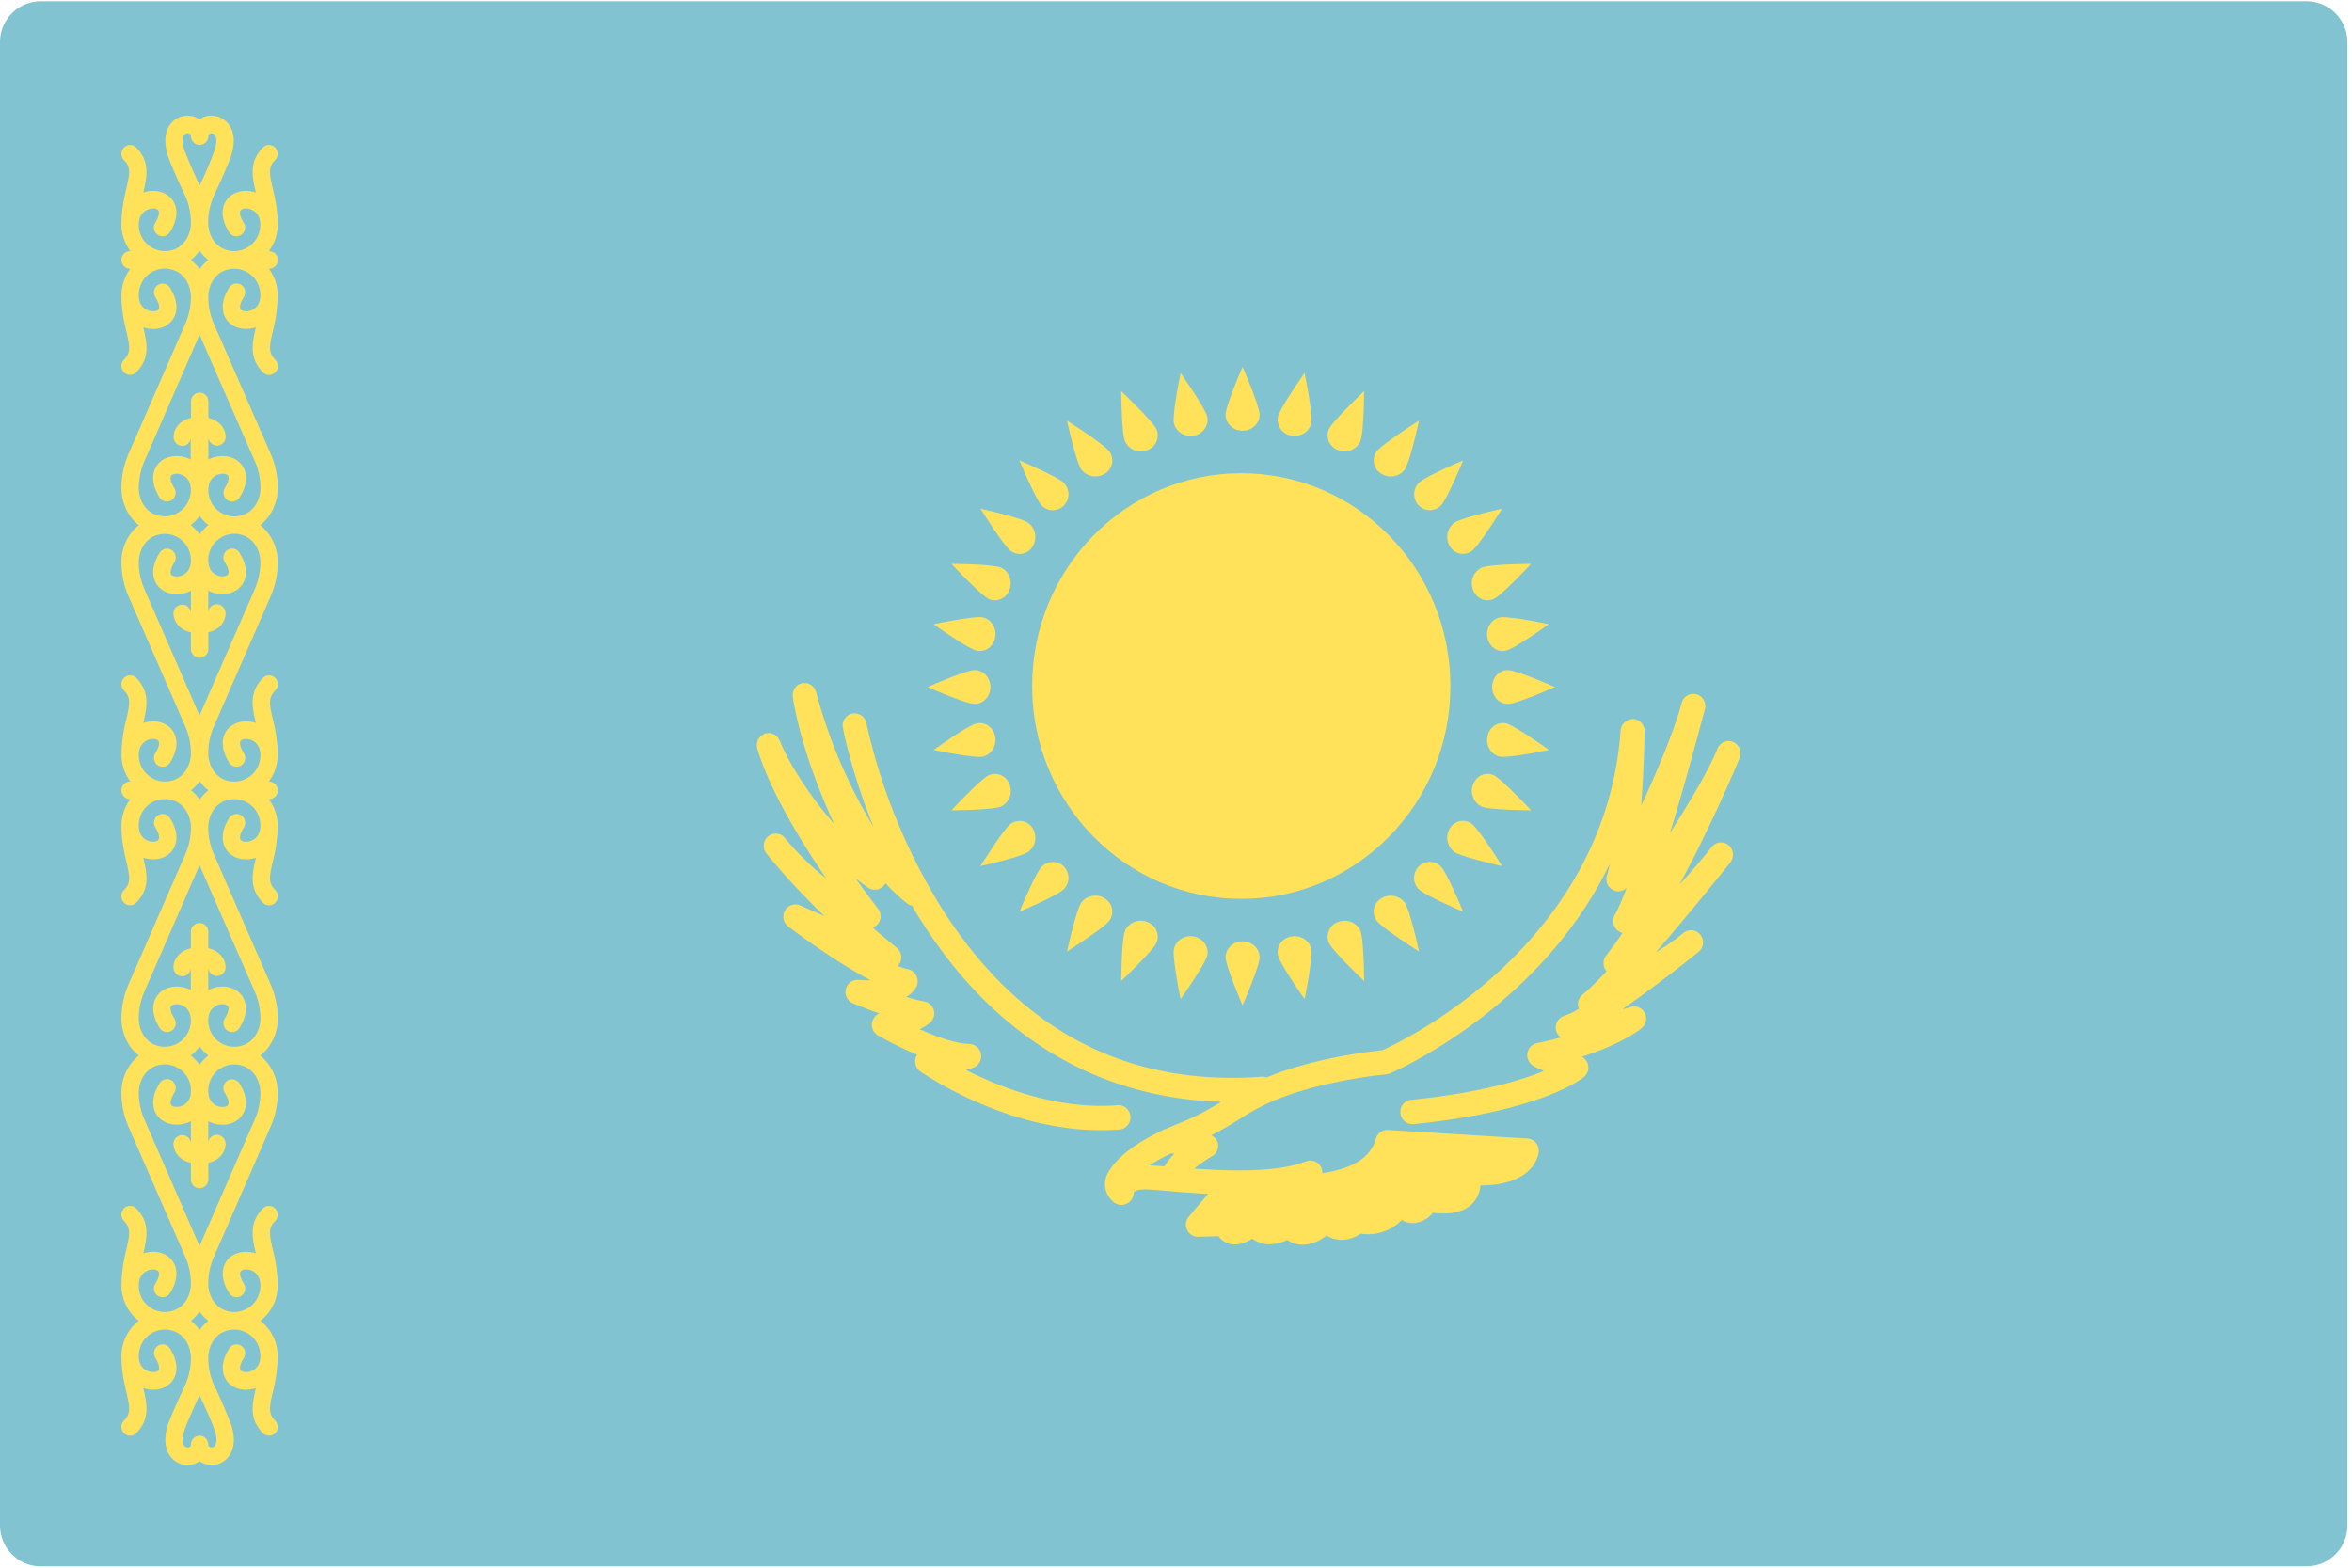 <svg width="24" height="16" viewBox="0 0 24 16" xmlns="http://www.w3.org/2000/svg"><title>icon-kz</title><g fill="none"><path d="M23.54.013H.413A.417.417 0 0 0 0 .433v15.133c0 .233.185.42.413.42H23.54a.417.417 0 0 0 .413-.42V.433a.417.417 0 0 0-.413-.42z" fill="#82C3D2"/><g transform="translate(1.216 1.143)" fill="#FFE15A"><path d="M1.568.783c-.037-.16-.047-.22.024-.293a.091.091 0 0 0 0-.127.088.088 0 0 0-.125 0c-.144.146-.11.298-.072.459C1.28.784 1.164.812 1.1.893c-.031.04-.092.154.022.334.026.042.08.054.122.028a.091.091 0 0 0 .027-.125c-.043-.068-.044-.11-.032-.125.014-.018.058-.028.103-.011.03.01.098.046.098.155a.267.267 0 0 1-.352.257c-.106-.033-.18-.147-.18-.277 0-.093.02-.187.056-.269.005-.012.14-.298.176-.404.069-.21-.001-.317-.05-.36a.219.219 0 0 0-.238-.04.319.319 0 0 0-.032.023.114.114 0 0 0-.032-.022.219.219 0 0 0-.239.038C.501.14.431.245.5.455c.035.107.17.393.175.403a.684.684 0 0 1 .057.271c0 .13-.074.244-.18.277A.267.267 0 0 1 .2 1.149c0-.109.068-.145.098-.155C.343.977.387.987.4 1.005c.012.015.01.057-.032.125a.091.091 0 0 0 .027.125.088.088 0 0 0 .122-.028C.632 1.047.571.933.54.893.477.813.36.784.246.822.283.662.318.509.174.363a.088.088 0 0 0-.125 0 .091.091 0 0 0 0 .128c.07.072.061.131.024.292C.05.88.023 1 .023 1.15c0 .098.034.193.091.27H.111a.09.09 0 0 0-.088.09c0 .05.04.09.088.09h.003a.457.457 0 0 0-.091.271c0 .149.027.27.05.366.037.16.047.22-.024.292a.091.091 0 0 0 0 .128.088.088 0 0 0 .125 0c.144-.146.11-.298.072-.459.113.038.231.01.294-.071.031-.04.092-.154-.022-.334a.088.088 0 0 0-.122-.028.091.091 0 0 0-.027.125c.043.068.044.11.032.125-.014.018-.058.027-.103.011C.268 2.015.2 1.98.2 1.87a.266.266 0 0 1 .352-.257c.106.033.18.147.18.277 0 .093-.02.186-.057.271l-.58 1.33a.857.857 0 0 0-.072.345c0 .154.068.295.177.38a.486.486 0 0 0-.177.38c0 .12.024.237.072.346l.58 1.33a.684.684 0 0 1 .057.271c0 .13-.074.244-.18.276a.266.266 0 0 1-.244-.039.27.27 0 0 1-.108-.218c0-.108.068-.144.098-.155.045-.016.089-.006.103.012.012.015.01.057-.032.125a.091.091 0 0 0 .027.125.088.088 0 0 0 .122-.028c.114-.18.053-.294.022-.334-.063-.081-.18-.109-.294-.071.037-.161.072-.313-.072-.46a.088.088 0 0 0-.125 0 .091.091 0 0 0 0 .128c.07.072.061.132.024.293a1.54 1.54 0 0 0-.05.365.46.46 0 0 0 .091.271H.111a.09.09 0 0 0-.088.09c0 .05.04.09.088.09h.003a.456.456 0 0 0-.091.271c0 .149.027.269.05.366.037.16.047.22-.024.292a.091.091 0 0 0 0 .128.088.088 0 0 0 .125 0c.144-.147.11-.298.072-.46.113.038.231.01.294-.07.031-.04.092-.154-.022-.334a.088.088 0 0 0-.122-.028.091.091 0 0 0-.027.124c.042.068.044.11.032.126-.014.018-.058.027-.103.011C.268 7.429.2 7.393.2 7.284a.266.266 0 0 1 .352-.257c.106.033.18.147.18.276 0 .093-.02.187-.057.272l-.58 1.33a.857.857 0 0 0-.072.345c0 .154.068.295.177.38a.486.486 0 0 0-.177.38c0 .12.024.236.072.346l.58 1.33a.684.684 0 0 1 .057.271c0 .13-.074.243-.18.276a.266.266 0 0 1-.352-.257c0-.108.068-.144.098-.155.045-.016.089-.006.103.012.012.015.01.057-.032.125a.091.091 0 0 0 .027.125.088.088 0 0 0 .122-.028c.114-.18.053-.294.022-.334-.063-.081-.18-.109-.294-.071.037-.161.072-.313-.072-.46a.088.088 0 0 0-.125 0 .091.091 0 0 0 0 .128c.07.072.061.132.024.293a1.54 1.54 0 0 0-.05.365c0 .142.066.276.177.361a.456.456 0 0 0-.177.361c0 .148.027.269.05.365.037.161.047.22-.024.293a.091.091 0 0 0 0 .128.088.088 0 0 0 .125 0c.144-.147.11-.299.072-.46.113.038.231.01.294-.07.031-.04.092-.154-.022-.335a.088.088 0 0 0-.122-.027.091.091 0 0 0-.027.124c.042.068.044.11.032.126-.014.018-.058.027-.103.01-.03-.01-.098-.045-.098-.154a.267.267 0 0 1 .352-.257c.106.033.18.147.18.276 0 .093-.02.187-.056.27-.005.012-.14.297-.176.404-.069.21.001.316.05.36a.217.217 0 0 0 .237.039c.013-.006.023-.014.033-.021.011.007.021.015.033.02a.217.217 0 0 0 .238-.038c.049-.044.119-.15.05-.36a5.548 5.548 0 0 0-.175-.402.684.684 0 0 1-.057-.272c0-.13.074-.243.18-.276a.267.267 0 0 1 .352.257c0 .109-.068.144-.098.155-.045.016-.089.007-.103-.011-.012-.016-.01-.058.032-.126a.091.091 0 0 0-.027-.124.088.088 0 0 0-.122.027c-.114.181-.053.294-.022.335.063.08.18.108.294.07-.037.161-.072.313.072.46a.088.088 0 0 0 .125 0 .091.091 0 0 0 0-.128c-.07-.072-.061-.132-.024-.293a1.54 1.54 0 0 0 .05-.365.456.456 0 0 0-.177-.36.456.456 0 0 0 .177-.362 1.54 1.54 0 0 0-.05-.365c-.037-.161-.047-.22.024-.293a.091.091 0 0 0 0-.127.088.088 0 0 0-.125 0c-.144.146-.11.298-.072.459-.113-.038-.231-.01-.294.07-.031.041-.092.154.022.335.026.042.08.054.122.028a.091.091 0 0 0 .027-.125c-.042-.068-.044-.11-.032-.125.014-.019.058-.028.103-.012.03.01.098.047.098.155a.266.266 0 0 1-.352.257c-.106-.033-.18-.146-.18-.276 0-.093.02-.187.057-.272l.58-1.33a.857.857 0 0 0 .072-.344.486.486 0 0 0-.177-.38.486.486 0 0 0 .177-.381.858.858 0 0 0-.072-.345l-.58-1.33a.684.684 0 0 1-.057-.271c0-.13.074-.244.18-.277a.267.267 0 0 1 .352.257c0 .109-.068.145-.098.155-.045.017-.089.007-.103-.011-.012-.015-.01-.057.032-.125a.091.091 0 0 0-.027-.125.088.088 0 0 0-.122.028c-.114.18-.053.294-.022.334.063.08.18.109.294.071-.037.16-.072.313.072.459a.088.088 0 0 0 .126 0 .091.091 0 0 0 0-.128c-.071-.072-.062-.131-.025-.292a1.54 1.54 0 0 0 .05-.366.457.457 0 0 0-.091-.27h.003a.09.09 0 0 0 .089-.09.09.09 0 0 0-.09-.09h-.002a.456.456 0 0 0 .091-.271 1.54 1.54 0 0 0-.05-.366c-.037-.16-.047-.22.025-.293a.091.091 0 0 0 0-.127.088.088 0 0 0-.126 0c-.144.146-.11.298-.072.459-.113-.038-.23-.01-.294.071-.031.04-.092.154.022.334.026.042.08.054.122.028a.091.091 0 0 0 .027-.125c-.042-.068-.044-.11-.032-.125.014-.018.058-.027.103-.011.03.01.098.046.098.155a.267.267 0 0 1-.352.257c-.106-.033-.18-.147-.18-.277 0-.093.02-.187.057-.272l.58-1.329a.857.857 0 0 0 .072-.345.486.486 0 0 0-.177-.38.486.486 0 0 0 .177-.38.858.858 0 0 0-.071-.346l-.581-1.33a.684.684 0 0 1-.057-.271c0-.13.074-.244.18-.276a.267.267 0 0 1 .352.257c0 .108-.068.144-.098.155-.045.016-.089.006-.103-.012-.012-.015-.01-.057.032-.125a.091.091 0 0 0-.027-.125.088.088 0 0 0-.122.028c-.114.18-.053.294-.022.334.063.081.18.109.294.071-.037.161-.072.313.072.46a.088.088 0 0 0 .126 0 .091.091 0 0 0 0-.128c-.071-.073-.062-.132-.025-.293a1.54 1.54 0 0 0 .05-.365.457.457 0 0 0-.09-.271h.002a.09.09 0 0 0 .089-.09.09.09 0 0 0-.09-.09h-.002a.456.456 0 0 0 .092-.271c0-.149-.029-.27-.051-.366zM.668.4C.637.302.648.248.668.229A.044.044 0 0 1 .717.221C.732.229.732.24.732.246c0 .05.04.09.088.09a.09.09 0 0 0 .09-.09C.91.241.91.23.924.222a.044.044 0 0 1 .047.006c.021.02.032.074 0 .17a3.998 3.998 0 0 1-.149.351 4.84 4.84 0 0 1-.153-.35zM.82 4.122a.443.443 0 0 0 .09.094.444.444 0 0 0-.09.095.443.443 0 0 0-.089-.095.443.443 0 0 0 .09-.094zm0 5.414a.443.443 0 0 0 .09.094.444.444 0 0 0-.09.095.443.443 0 0 0-.089-.095.442.442 0 0 0 .09-.094zm.152 3.912c.032.096.021.151 0 .17a.045.045 0 0 1-.047.007c-.016-.007-.016-.019-.016-.025a.09.09 0 0 0-.089-.09.09.09 0 0 0-.088.09c0 .006 0 .018-.016.025a.045.045 0 0 1-.048-.007c-.02-.019-.031-.074 0-.17.023-.07.106-.251.152-.35.046.096.13.28.152.35zm-.063-1.11a.445.445 0 0 0-.089.094.445.445 0 0 0-.088-.095.445.445 0 0 0 .088-.094.442.442 0 0 0 .089.094zm.475-2.056L.82 11.574l-.563-1.292a.684.684 0 0 1-.057-.271c0-.13.074-.244.18-.277a.267.267 0 0 1 .352.257c0 .109-.069.145-.098.155-.046.016-.09.007-.103-.011-.012-.016-.01-.057.032-.126a.091.091 0 0 0-.027-.124.088.088 0 0 0-.123.028c-.113.18-.053.293-.021.334.064.082.185.11.3.07a.31.31 0 0 0 .04-.018v.229a.09.09 0 0 0-.089-.086.09.09 0 0 0-.089.09c0 .06.04.162.178.193v.169c0 .05.04.09.088.09a.09.09 0 0 0 .09-.09v-.169c.136-.031.176-.134.176-.192 0-.05-.04-.094-.088-.094a.087.087 0 0 0-.089.088V10.3a.31.31 0 0 0 .04.018c.115.04.236.012.3-.07.031-.04.092-.154-.022-.334a.088.088 0 0 0-.122-.028.091.091 0 0 0-.027.125c.043.068.044.11.032.125-.014.018-.058.027-.103.011-.03-.01-.098-.046-.098-.155a.266.266 0 0 1 .352-.257c.106.033.18.147.18.277a.68.68 0 0 1-.057.271zm0-1.304a.684.684 0 0 1 .057.272c0 .13-.074.244-.18.276a.266.266 0 0 1-.352-.257c0-.108.068-.144.098-.155.045-.016.089-.006.103.012.012.015.01.057-.032.125a.091.091 0 0 0 .027.125.088.088 0 0 0 .123-.028c.113-.18.052-.294.021-.334-.064-.083-.185-.11-.3-.07a.317.317 0 0 0-.04.017v-.228a.09.09 0 0 0 .089.085.09.09 0 0 0 .088-.09c0-.059-.04-.161-.177-.193v-.168a.09.09 0 0 0-.089-.09.09.09 0 0 0-.088.09v.168c-.137.032-.178.134-.178.193 0 .05.04.093.089.093a.087.087 0 0 0 .088-.087v.227a.31.31 0 0 0-.039-.017c-.115-.04-.236-.013-.3.07-.031.04-.092.153.021.334a.088.088 0 0 0 .123.028.091.091 0 0 0 .027-.125C.52 9.183.519 9.141.53 9.126c.014-.018.057-.028.103-.012.03.01.098.047.098.155a.266.266 0 0 1-.352.257C.274 9.493.2 9.38.2 9.25c0-.093.02-.187.057-.272L.82 7.687l.564 1.291zM.91 6.923a.445.445 0 0 0-.089.095.445.445 0 0 0-.088-.095.445.445 0 0 0 .088-.094.445.445 0 0 0 .089.094zm.475-2.055L.82 6.16.257 4.868A.684.684 0 0 1 .2 4.597c0-.13.074-.244.18-.277a.267.267 0 0 1 .352.257c0 .109-.069.145-.098.155-.046.017-.09.007-.103-.011-.012-.015-.01-.057.032-.125a.091.091 0 0 0-.027-.125.088.088 0 0 0-.123.028c-.113.18-.053.294-.021.334.064.082.185.11.3.07a.31.31 0 0 0 .04-.018v.229a.09.09 0 0 0-.089-.086.09.09 0 0 0-.089.09c0 .06.04.162.178.193v.169c0 .05.04.09.088.09a.09.09 0 0 0 .09-.09v-.17c.136-.031.176-.133.176-.192 0-.05-.04-.094-.088-.094a.087.087 0 0 0-.089.088v-.228a.31.31 0 0 0 .04.018c.115.04.236.012.3-.07.031-.04.092-.154-.022-.334a.088.088 0 0 0-.122-.028.091.091 0 0 0-.027.125c.043.068.044.11.032.125-.014.018-.058.028-.103.011-.03-.01-.098-.046-.098-.155a.267.267 0 0 1 .352-.257c.106.033.18.147.18.277 0 .093-.02.187-.057.271zm0-1.304a.684.684 0 0 1 .057.272c0 .13-.074.244-.18.277a.266.266 0 0 1-.352-.258c0-.108.068-.144.098-.154.045-.017.089-.007.103.01.012.016.01.058-.032.126a.091.091 0 0 0 .027.125.088.088 0 0 0 .123-.028c.113-.18.052-.294.021-.334-.064-.083-.185-.11-.3-.07a.31.31 0 0 0-.04.017V3.32a.09.09 0 0 0 .089.085.09.09 0 0 0 .088-.09c0-.059-.04-.16-.177-.193v-.168a.09.09 0 0 0-.089-.09.09.09 0 0 0-.088.09v.168c-.137.032-.178.134-.178.193 0 .05.04.093.089.093A.087.087 0 0 0 .73 3.32v.227a.31.31 0 0 0-.039-.017c-.115-.04-.236-.013-.3.07-.031.04-.092.153.021.334a.088.088 0 0 0 .123.028.091.091 0 0 0 .027-.125C.52 3.77.519 3.727.53 3.712c.014-.018.057-.028.103-.011.03.01.098.046.098.154a.266.266 0 0 1-.352.257C.274 4.08.2 3.967.2 3.837c0-.093.02-.187.057-.272L.82 2.273l.564 1.291zM.732 1.51a.445.445 0 0 0 .088-.094.445.445 0 0 0 .089.094.445.445 0 0 0-.089.095.442.442 0 0 0-.088-.095z"/><ellipse cx="11.45" cy="5.859" rx="2.134" ry="2.172"/><path d="M11.637 3.09c0 .09-.078.163-.174.163-.095 0-.173-.073-.173-.163 0-.09.173-.489.173-.489s.174.399.174.489zm-.347 5.538c0-.09.078-.163.173-.163.096 0 .174.073.174.163 0 .09-.174.489-.174.489s-.173-.4-.173-.49zm2.88-2.586c-.088 0-.16-.077-.16-.173 0-.096.072-.173.16-.173.089 0 .48.173.48.173s-.391.173-.48.173zm-5.44-.346c.088 0 .16.077.16.173 0 .096-.072.173-.16.173-.089 0-.48-.173-.48-.173s.391-.173.48-.173zm4.757-1.68a.158.158 0 0 1-.226 0 .165.165 0 0 1 0-.23c.062-.064.453-.23.453-.23s-.164.396-.227.46zM9.414 7.702a.158.158 0 0 1 .226 0 .165.165 0 0 1 0 .23c-.063.064-.453.23-.453.23s.164-.397.227-.46zm3.846.23a.165.165 0 0 1 0-.23.158.158 0 0 1 .227 0c.063.063.227.46.227.46s-.39-.166-.453-.23zM9.64 3.786a.165.165 0 0 1 0 .23.158.158 0 0 1-.227 0c-.062-.064-.226-.46-.226-.46s.39.166.453.23zm.945-.548a.16.16 0 0 1-.094.213.177.177 0 0 1-.227-.088c-.036-.083-.039-.514-.039-.514s.323.306.36.39zm1.759 5.242a.16.16 0 0 1 .094-.213.177.177 0 0 1 .227.088c.036.083.039.514.039.514s-.323-.306-.36-.39zm1.681-3.51c-.082.037-.175-.005-.21-.093a.178.178 0 0 1 .087-.226c.082-.037.505-.039.505-.039s-.3.322-.382.359zm-5.15 1.799c.082-.037.176.005.21.093a.178.178 0 0 1-.087.227c-.082.036-.505.038-.505.038s.3-.322.382-.358zm3.79-3.406a.178.178 0 0 1-.227.088.16.16 0 0 1-.094-.213c.037-.083.36-.389.36-.389s-.003.43-.04.514zm-2.401 4.992a.178.178 0 0 1 .227-.088.16.16 0 0 1 .094.212c-.037.084-.36.39-.36.39s.003-.431.04-.514zm3.638-1.266a.18.18 0 0 1-.086-.227c.034-.088.127-.13.209-.093.081.036.382.358.382.358s-.423-.002-.505-.038zM8.998 4.65c.082.037.12.139.087.227-.034.088-.128.13-.21.094-.081-.037-.382-.359-.382-.359s.423.002.505.039zm2.105-1.539a.165.165 0 0 1-.136.192c-.094.017-.186-.04-.204-.128-.019-.089.068-.511.068-.511s.253.359.272.447zm.721 5.495a.163.163 0 0 1 .136-.191c.094-.018.186.04.204.128.019.088-.068.511-.068.511s-.253-.36-.272-.448zm2.326-3.108c-.087.02-.171-.042-.189-.136-.017-.093.04-.184.126-.203.087-.019.502.068.502.068s-.353.253-.44.271zm-5.4.742c.087-.02.172.042.189.135.017.094-.04.185-.126.204-.087.019-.502-.068-.502-.068s.353-.253.44-.272zm4.37-2.593a.18.18 0 0 1-.241.045.157.157 0 0 1-.048-.226c.053-.075.433-.316.433-.316s-.092.422-.145.497zM9.817 8.07a.18.18 0 0 1 .24-.044c.08.05.101.151.048.226-.053.075-.433.316-.433.316s.092-.422.145-.497zm3.806-.519a.182.182 0 0 1-.044-.24c.05-.08.149-.1.222-.047.074.053.31.432.31.432s-.414-.092-.488-.145zM9.277 4.193a.181.181 0 0 1 .044.24.152.152 0 0 1-.222.048c-.073-.053-.31-.432-.31-.432s.415.091.488.144zm.828-.727a.157.157 0 0 1-.048.226.18.18 0 0 1-.24-.045c-.053-.075-.145-.497-.145-.497s.38.241.433.316zm2.725 4.786a.157.157 0 0 1 .049-.226.18.18 0 0 1 .24.045c.053.075.145.497.145.497s-.38-.241-.433-.316zm.971-3.771a.153.153 0 0 1-.222-.048.182.182 0 0 1 .044-.24c.074-.053.488-.144.488-.144s-.236.38-.31.432zM9.1 7.264a.153.153 0 0 1 .221.047.18.18 0 0 1-.044.24c-.073.053-.488.145-.488.145s.237-.38.31-.432zm3.064-4.089c-.018.088-.11.145-.204.128a.165.165 0 0 1-.136-.192c.019-.088.272-.447.272-.447s.087.422.068.51zm-1.401 5.368c.018-.088.11-.146.203-.128.094.018.155.103.137.191-.019.089-.272.448-.272.448s-.087-.423-.068-.511zm3.324-1.964c-.086-.019-.143-.11-.126-.204.018-.093.102-.154.189-.136.086.02.44.272.44.272s-.416.087-.503.068zm-5.274-1.42c.087.019.143.11.126.203-.017.094-.102.155-.188.136-.087-.018-.44-.27-.44-.27s.415-.088.502-.07z"/><path d="M16.47 6.43a.122.122 0 0 0-.16.067 2.3 2.3 0 0 1-.008.018c-.092.22-.284.541-.477.843.18-.59.344-1.22.356-1.263a.125.125 0 0 0-.086-.152.122.122 0 0 0-.15.086c-.084.306-.256.71-.414 1.05.029-.38.034-.732.035-.758a.124.124 0 0 0-.118-.126c-.062.002-.122.048-.127.115-.157 2.194-2.23 3.176-2.432 3.266-.106.01-.598.067-1.045.225-.05.018-.093.036-.136.053a.122.122 0 0 0-.051-.008c-1.371.101-2.464-.471-3.25-1.698a6.057 6.057 0 0 1-.782-1.909.123.123 0 0 0-.142-.099.124.124 0 0 0-.098.146c.005.027.087.451.312 1.01a5.284 5.284 0 0 1-.585-1.375c-.001-.006-.005-.01-.007-.016-.004-.009-.007-.017-.012-.025l-.012-.014-.022-.02-.015-.006a.073.073 0 0 0-.028-.01c-.007-.002-.014-.001-.021-.001-.007 0-.014-.002-.022-.001l-.004.002h-.005c-.007.002-.012.006-.018.008-.007.004-.015.006-.022.011l-.017.016-.015.018c-.005.006-.007.014-.01.022l-.008.022v.024c0 .007-.003.013-.001.02l.002.009v.002c.076.454.256.925.42 1.284-.26-.3-.476-.644-.553-.848-.002-.006-.007-.01-.01-.016-.004-.008-.008-.016-.014-.023l-.015-.012c-.007-.006-.014-.013-.023-.017l-.017-.005c-.01-.003-.018-.006-.028-.007l-.022.003c-.007 0-.014 0-.021.002l-.004.002h-.004c-.007.003-.011.008-.017.012-.007.004-.015.008-.02.013-.007.006-.01.013-.016.02-.004.005-.01.011-.013.018-.003.007-.004.015-.006.023s-.005.015-.006.023l.003.024c0 .007 0 .014.002.021.133.437.453.957.704 1.324a2.854 2.854 0 0 1-.407-.395l-.014-.018a.121.121 0 0 0-.172-.017.126.126 0 0 0-.018.174l.027.033c.183.223.383.43.564.605l-.247-.107a.121.121 0 0 0-.154.052.126.126 0 0 0 .032.162c.024.018.463.352.843.55a.947.947 0 0 1-.125-.005.125.125 0 0 0-.056.24c.01.003.126.052.269.104a.125.125 0 0 0-.015.223c.013.008.186.108.4.198a.126.126 0 0 0 .033.17c.037.026.868.6 1.839.6.063 0 .128-.002.193-.007a.124.124 0 0 0 .112-.134.122.122 0 0 0-.132-.114c-.61.05-1.197-.183-1.547-.36a.605.605 0 0 0 .08-.025.125.125 0 0 0-.044-.24c-.142-.004-.338-.074-.507-.15.064-.032.1-.063.104-.066a.126.126 0 0 0 .04-.128.123.123 0 0 0-.098-.09 1.527 1.527 0 0 1-.185-.047.258.258 0 0 0 .105-.103.127.127 0 0 0 0-.11.122.122 0 0 0-.084-.068.715.715 0 0 1-.107-.034.126.126 0 0 0-.011-.187 7.22 7.22 0 0 1-.242-.204.126.126 0 0 0 .052-.194 8.938 8.938 0 0 1-.228-.31c.043.034.086.069.13.097a.122.122 0 0 0 .151-.015c.01-.01.017-.02.023-.032.074.08.152.154.234.216.011.008.024.008.036.012.035.06.07.119.109.178.743 1.164 1.79 1.787 3.047 1.825a2.575 2.575 0 0 1-.44.224c-.044.017-.082.035-.12.052a.115.115 0 0 0-.051.022c-.347.164-.49.325-.55.438a.235.235 0 0 0 .064.288.122.122 0 0 0 .135.015.128.128 0 0 0 .07-.118c.005-.005.026-.023.093-.026.048-.004.15.008.27.017.114.01.25.02.395.028l-.196.232a.126.126 0 0 0-.018.135.123.123 0 0 0 .115.071l.205-.006c.038.05.084.07.114.078.084.021.168-.013.231-.053a.3.3 0 0 0 .134.055.383.383 0 0 0 .221-.042c.06.039.118.049.162.049h.002a.401.401 0 0 0 .238-.094.297.297 0 0 0 .14.044.356.356 0 0 0 .21-.063.48.48 0 0 0 .419-.139.215.215 0 0 0 .121.031.283.283 0 0 0 .197-.105c.195.024.335-.013.417-.11a.3.3 0 0 0 .067-.169c.542-.003.591-.304.595-.342a.126.126 0 0 0-.028-.093.121.121 0 0 0-.086-.044l-1.422-.087a.122.122 0 0 0-.127.095s-.024.093-.1.166c-.102.1-.266.152-.445.18a.122.122 0 0 0-.166-.121c-.294.115-.77.1-1.141.074a1.4 1.4 0 0 1 .18-.125.125.125 0 0 0 .062-.132c-.007-.039-.035-.065-.068-.083.104-.053.189-.104.27-.154.139-.087.27-.17.51-.254.464-.164 1-.214 1.006-.214a.12.12 0 0 0 .036-.009c.019-.008 1.532-.653 2.245-2.142a1.284 1.284 0 0 1-.03.122.125.125 0 0 0 .07.151.12.12 0 0 0 .13-.023c-.045.12-.086.216-.119.272a.126.126 0 0 0 .078.186 3.93 3.93 0 0 1-.167.231.126.126 0 0 0 .004.16 2.89 2.89 0 0 1-.246.24.126.126 0 0 0-.036.143.813.813 0 0 1-.15.072.125.125 0 0 0-.084.142c.006.033.024.06.05.079-.076.02-.158.04-.246.058a.126.126 0 0 0-.037.23c.004.002.045.027.11.054-.237.097-.66.224-1.354.294a.124.124 0 0 0-.11.136.124.124 0 0 0 .135.112c1.316-.133 1.723-.468 1.74-.483a.126.126 0 0 0-.023-.205c.42-.135.601-.284.61-.292a.126.126 0 0 0 .028-.16c-.03-.052-.094-.075-.15-.052a.48.48 0 0 1-.072.018 15.639 15.639 0 0 0 .776-.585.126.126 0 0 0 .017-.174.121.121 0 0 0-.171-.02l-.06.048c-.06.046-.138.098-.223.151.32-.37.643-.771.735-.886l.025-.032a.126.126 0 0 0-.019-.175.12.12 0 0 0-.172.019l-.03.038a6.82 6.82 0 0 1-.298.344c.326-.602.573-1.194.61-1.282l.003-.01a.125.125 0 0 0-.066-.162zm-5.736 4.199l.033.004a.584.584 0 0 0-.1.128 4.511 4.511 0 0 0-.153-.01c.057-.039.13-.08.22-.122z"/></g></g></svg>